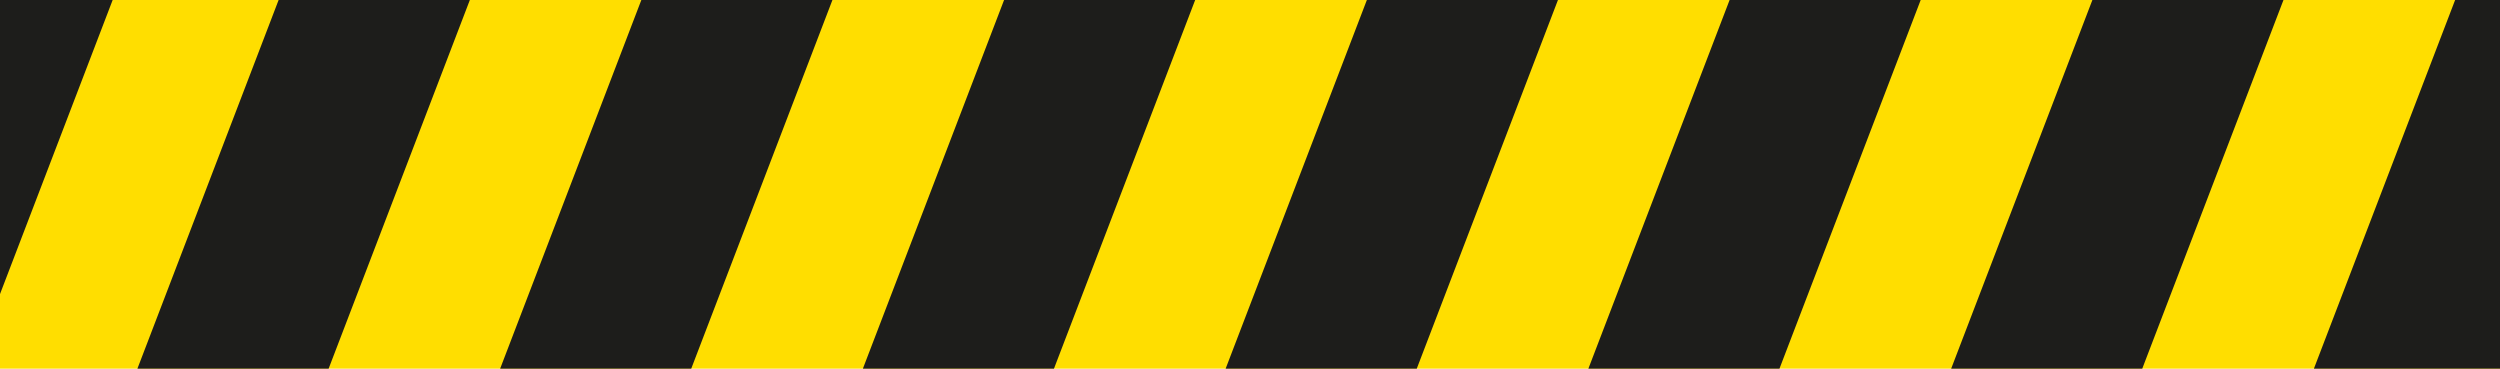 <?xml version="1.0" encoding="UTF-8"?><svg id="Ebene_1" xmlns="http://www.w3.org/2000/svg" xmlns:xlink="http://www.w3.org/1999/xlink" viewBox="0 0 170.08 25.08"><defs><style>.cls-1{clip-path:url(#clippath-1);}.cls-2{clip-path:url(#clippath);}.cls-3{fill:#ffde00;}.cls-4{fill:none;}.cls-5{fill:#1d1d1b;}</style><clipPath id="clippath"><rect class="cls-4" x="0" y="0" width="170.08" height="25.08"/></clipPath><clipPath id="clippath-1"><rect class="cls-4" x="-1.53" y="-84.83" width="170.08" height="25.08"/></clipPath></defs><g class="cls-2"><rect class="cls-3" x="-21.06" y="-9.27" width="192.51" height="39.55"/><g><polygon class="cls-5" points="-25.32 149.54 -38.32 149.54 20.05 -2.86 33.06 -2.86 -25.32 149.54"/><polygon class="cls-5" points="-.7 149.69 -13.7 149.69 44.67 -2.71 57.67 -2.71 -.7 149.69"/><polygon class="cls-5" points="23.92 149.84 10.92 149.84 69.29 -2.56 82.29 -2.56 23.92 149.84"/><polygon class="cls-5" points="48.54 150 35.53 150 93.91 -2.4 106.91 -2.4 48.54 150"/><polygon class="cls-5" points="73.15 150.15 60.15 150.15 118.53 -2.25 131.53 -2.25 73.15 150.15"/><polygon class="cls-5" points="97.77 150.31 84.77 150.31 143.15 -2.09 156.15 -2.09 97.77 150.31"/><polygon class="cls-5" points="122.39 150.46 109.39 150.46 167.77 -1.94 180.77 -1.94 122.39 150.46"/><polygon class="cls-5" points="-49.62 149.54 -62.62 149.54 -4.24 -2.86 8.76 -2.86 -49.62 149.54"/></g></g><g class="cls-1"><g><polygon class="cls-5" points="-17.25 64.71 -30.25 64.71 28.13 -87.69 41.13 -87.69 -17.25 64.71"/><polygon class="cls-5" points="7.37 64.86 -5.63 64.86 52.75 -87.54 65.75 -87.54 7.37 64.86"/><polygon class="cls-5" points="31.99 65.01 18.99 65.01 77.37 -87.39 90.37 -87.39 31.99 65.01"/><polygon class="cls-5" points="56.61 65.17 43.61 65.17 101.99 -87.23 114.99 -87.23 56.61 65.17"/><polygon class="cls-5" points="81.23 65.32 68.23 65.32 126.6 -87.08 139.61 -87.08 81.23 65.32"/><polygon class="cls-5" points="105.85 65.48 92.85 65.48 151.22 -86.92 164.22 -86.92 105.85 65.48"/><polygon class="cls-5" points="130.47 65.63 117.47 65.63 175.84 -86.77 188.84 -86.77 130.47 65.63"/><polygon class="cls-5" points="-41.54 64.71 -54.55 64.71 3.83 -87.69 16.83 -87.69 -41.54 64.71"/></g></g></svg>